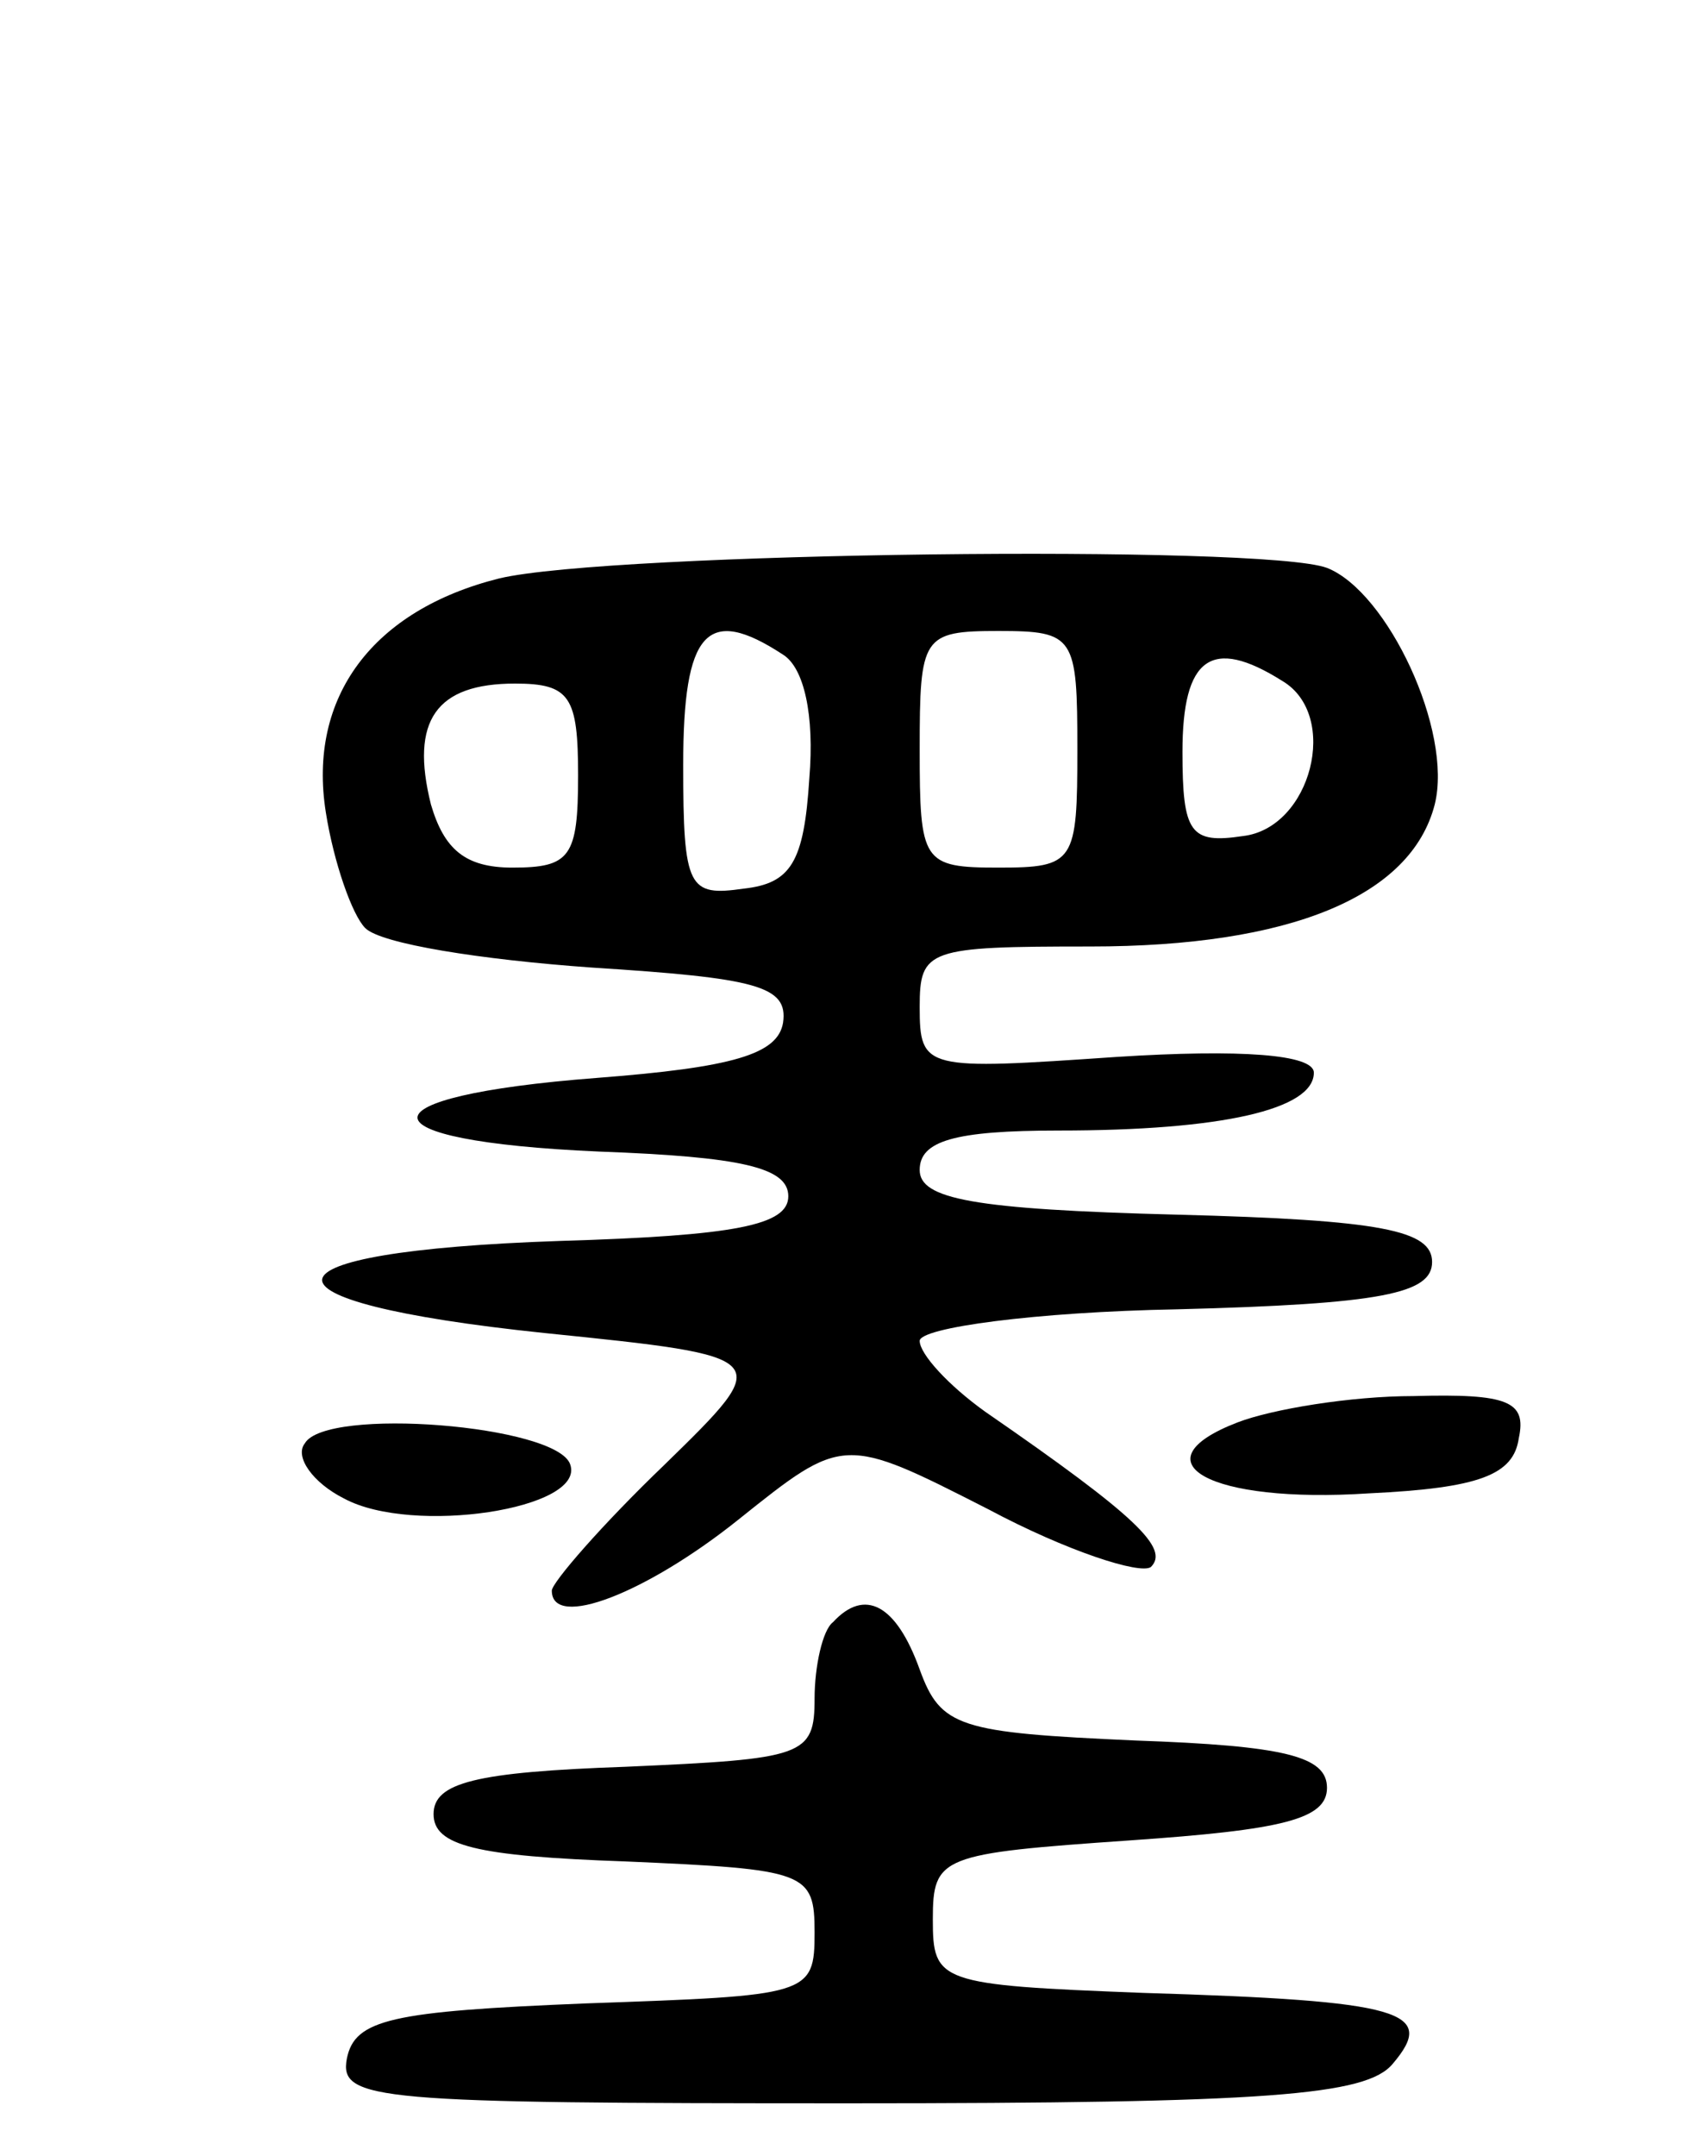 <svg version="1.0" xmlns="http://www.w3.org/2000/svg"
 width="65pt" height="82pt" viewBox="0 0 65 82"
 preserveAspectRatio="xMidYMid meet">
<g transform="translate(0,82) scale(0.1,-0.1)"
fill="#000000" stroke="none">
<path d="M190 600 c-48 -12 -73 -45 -66 -89 3 -19 10 -39 15 -44 6 -6 44 -12
86 -15 63 -4 75 -7 73 -21 -2 -12 -19 -17 -71 -21 -91 -7 -91 -24 1 -28 54 -2
72 -6 72 -17 0 -11 -20 -15 -87 -17 -118 -4 -121 -23 -6 -35 88 -9 88 -9 46
-50 -24 -23 -43 -45 -43 -48 0 -15 36 -1 71 27 40 32 40 32 95 4 30 -16 58
-25 62 -22 7 7 -5 19 -63 59 -14 10 -25 22 -25 27 0 5 44 11 98 12 78 2 97 6
97 18 0 12 -19 16 -97 18 -78 2 -98 6 -98 17 0 11 13 15 53 15 62 0 97 8 97
22 0 7 -28 9 -75 6 -73 -5 -75 -5 -75 19 0 22 3 23 65 23 76 0 122 19 131 54
7 28 -18 81 -41 90 -24 9 -273 6 -315 -4z m108 -29 c8 -5 12 -23 10 -47 -2
-32 -7 -40 -25 -42 -21 -3 -23 0 -23 47 0 51 9 61 38 42z m112 -36 c0 -43 -1
-45 -30 -45 -29 0 -30 2 -30 45 0 43 1 45 30 45 29 0 30 -2 30 -45z m78 26
c22 -13 11 -56 -15 -59 -20 -3 -23 1 -23 32 0 36 11 44 38 27z m-268 -36 c0
-31 -3 -35 -25 -35 -18 0 -26 7 -31 24 -8 32 2 46 32 46 21 0 24 -5 24 -35z"/>
<path d="M471 279 c-39 -15 -11 -31 50 -27 42 2 55 7 57 21 3 14 -4 17 -40 16
-24 0 -54 -5 -67 -10z"/>
<path d="M116 271 c-4 -5 3 -15 15 -21 26 -14 92 -4 86 13 -5 15 -93 22 -101
8z"/>
<path d="M317 203 c-4 -3 -7 -17 -7 -29 0 -22 -4 -23 -72 -26 -57 -2 -73 -6
-73 -18 0 -12 16 -16 73 -18 69 -3 72 -4 72 -27 0 -24 -2 -24 -87 -27 -74 -3
-88 -6 -91 -21 -3 -16 11 -17 191 -17 160 0 197 3 207 15 17 20 4 24 -95 27
-78 3 -80 4 -80 28 0 24 3 25 75 30 58 4 75 8 75 20 0 12 -16 16 -73 18 -67 3
-74 5 -82 27 -9 25 -21 31 -33 18z"/>
</g>
</svg>
